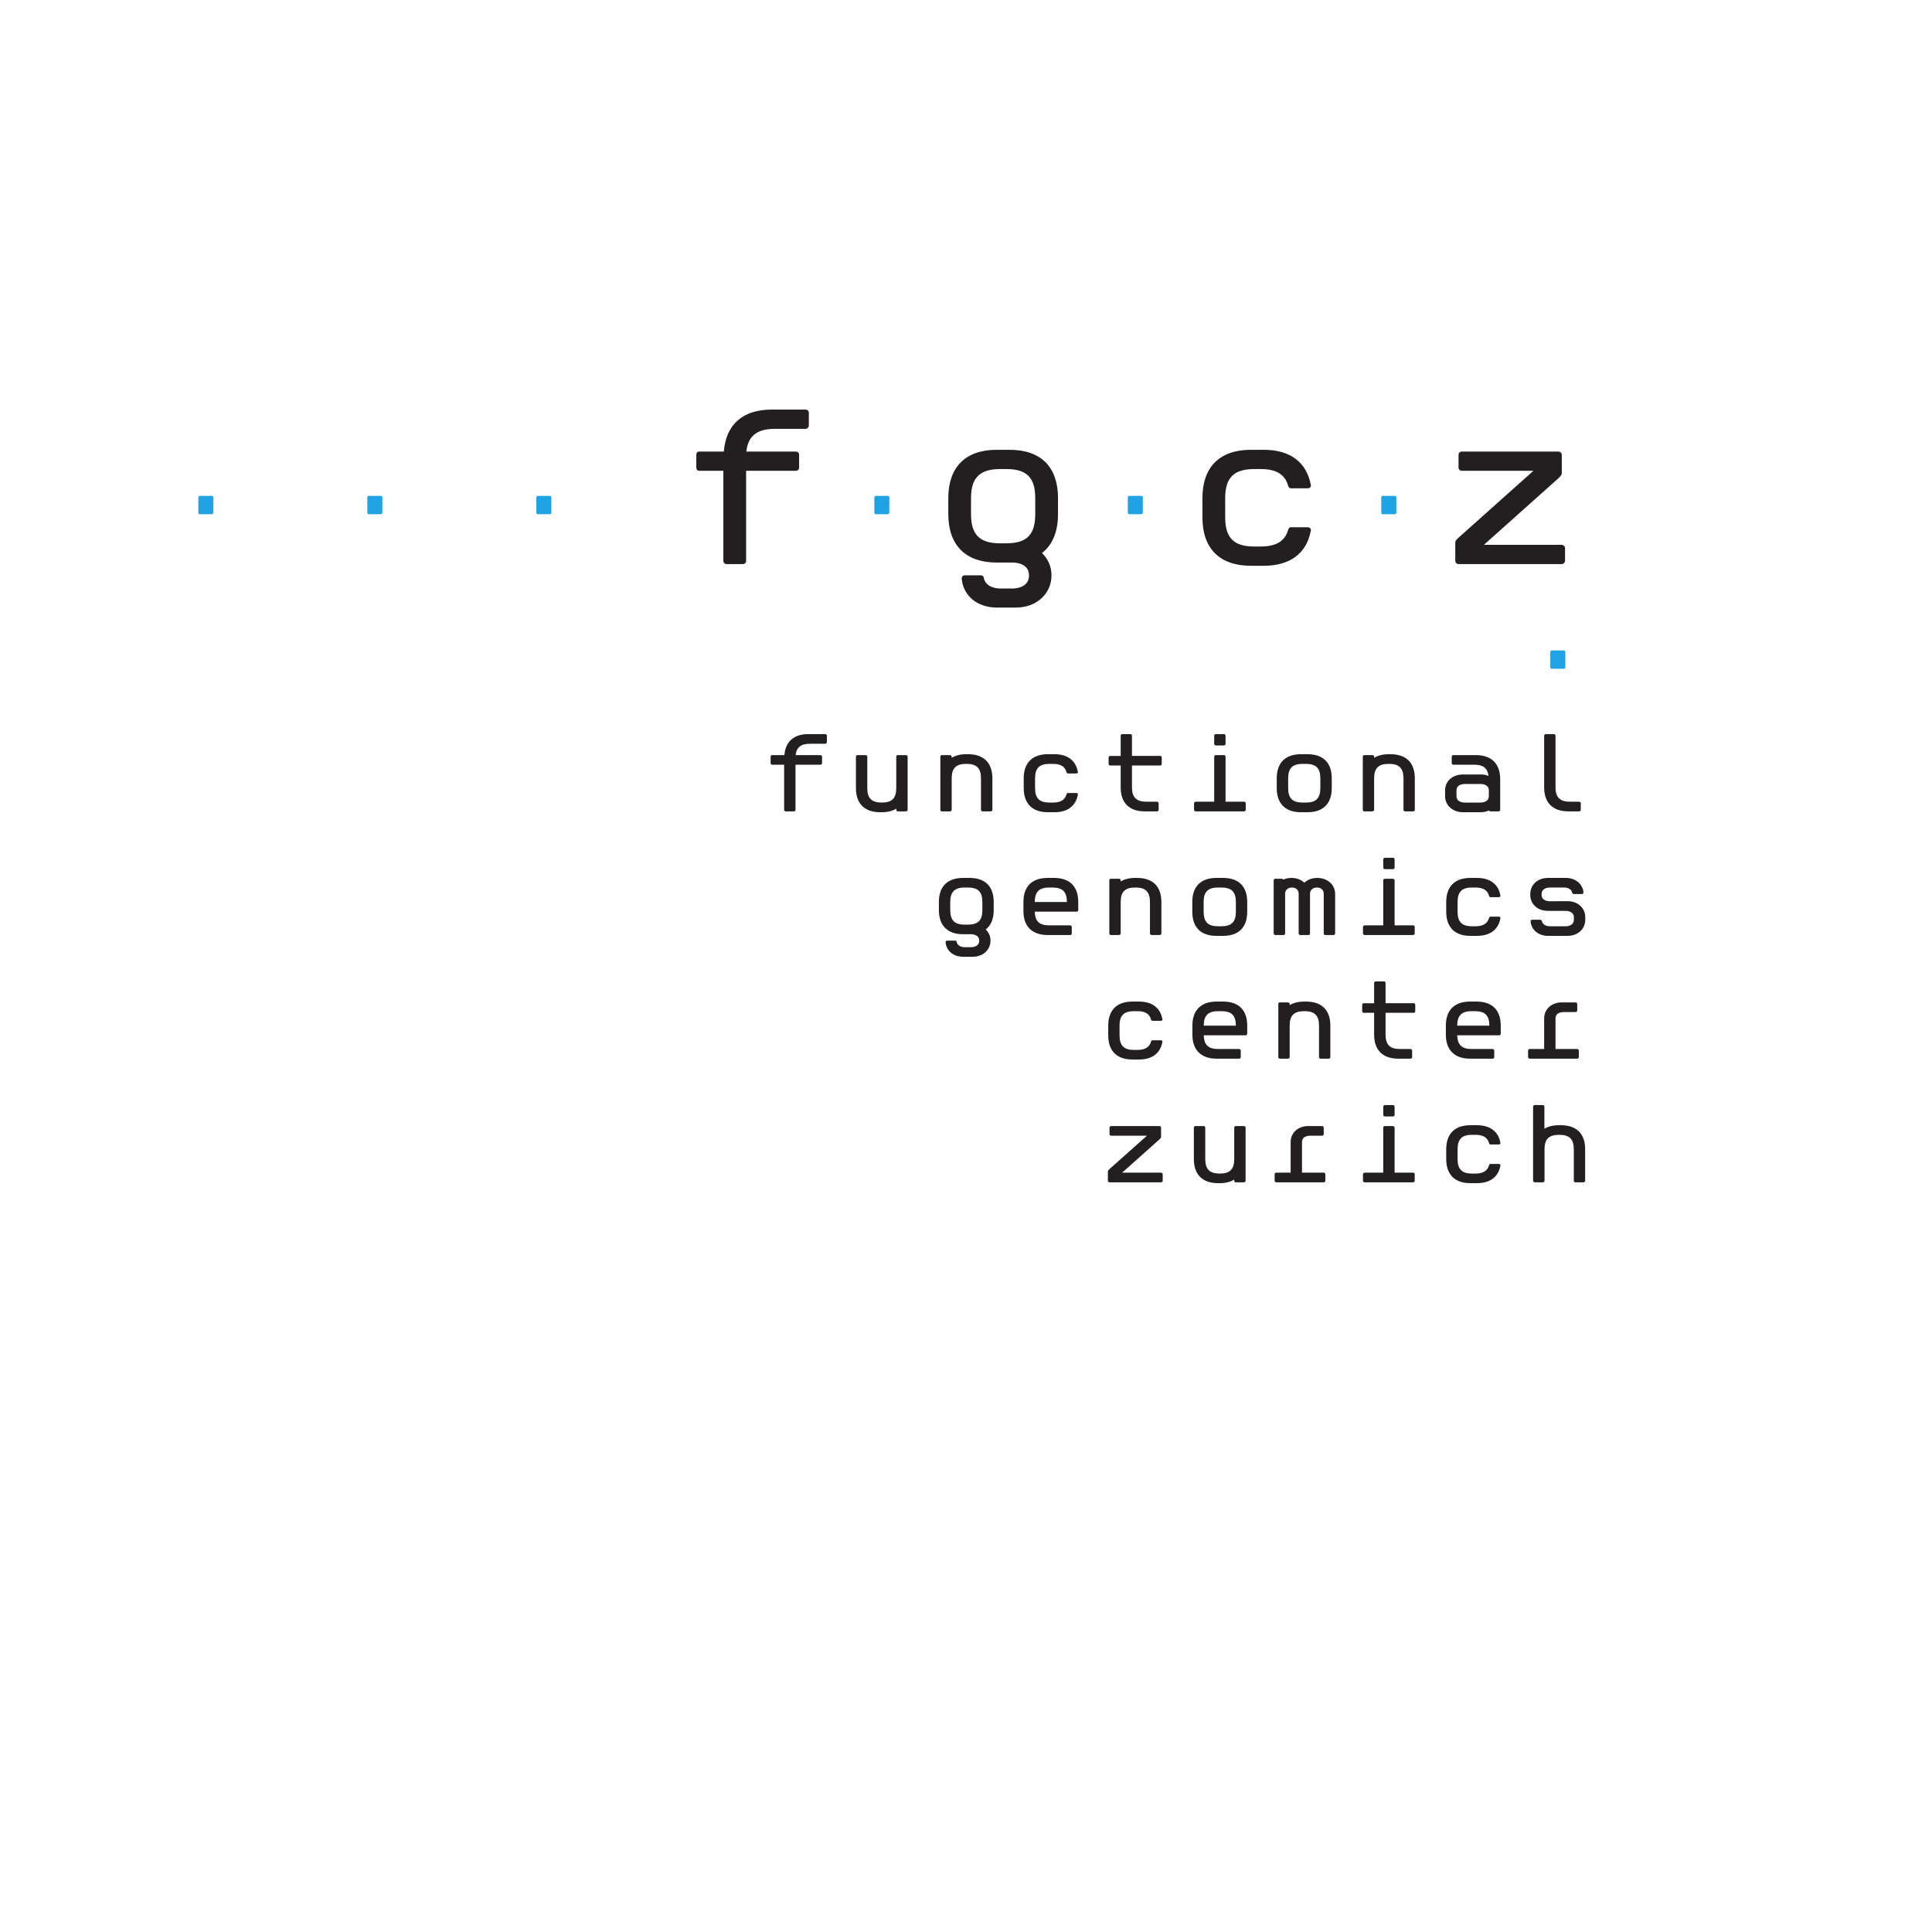 <?xml version="1.0" encoding="UTF-8"?>
<svg xmlns="http://www.w3.org/2000/svg" xmlns:xlink="http://www.w3.org/1999/xlink" width="125pt" height="125pt" viewBox="0 0 125 125" version="1.1">
<defs>
<clipPath id="clip1">
  <path d="M 0 0.273 L 0 125 L 124.727 125 L 124.727 0.273 "/>
</clipPath>
</defs>
<g id="surface0">
<g clip-path="url(#clip1)" clip-rule="nonzero">
<path style=" stroke:none;fill-rule:nonzero;fill:rgb(12.654%,63.819%,89.262%);fill-opacity:1;" d="M 24.633 32.082 L 23.871 32.082 C 23.816 32.082 23.766 32.121 23.766 32.184 L 23.766 33.164 C 23.766 33.227 23.809 33.27 23.871 33.27 L 24.633 33.27 C 24.684 33.27 24.738 33.227 24.738 33.164 L 24.738 32.184 C 24.738 32.121 24.691 32.082 24.633 32.082 "/>
<path style=" stroke:none;fill-rule:nonzero;fill:rgb(12.654%,63.819%,89.262%);fill-opacity:1;" d="M 35.566 32.082 L 34.805 32.082 C 34.75 32.082 34.699 32.121 34.699 32.184 L 34.699 33.164 C 34.699 33.227 34.742 33.27 34.805 33.27 L 35.566 33.27 C 35.617 33.27 35.672 33.227 35.672 33.164 L 35.672 32.184 C 35.672 32.121 35.625 32.082 35.566 32.082 "/>
<path style=" stroke:none;fill-rule:nonzero;fill:rgb(12.654%,63.819%,89.262%);fill-opacity:1;" d="M 13.699 32.082 L 12.934 32.082 C 12.879 32.082 12.832 32.121 12.832 32.184 L 12.832 33.164 C 12.832 33.227 12.871 33.27 12.934 33.27 L 13.699 33.27 C 13.746 33.27 13.805 33.227 13.805 33.164 L 13.805 32.184 C 13.805 32.121 13.754 32.082 13.699 32.082 "/>
<path style=" stroke:none;fill-rule:nonzero;fill:rgb(13.73%,12.16%,12.549%);fill-opacity:1;" d="M 51.703 30.25 L 51.703 29.426 C 51.703 29.301 51.605 29.215 51.492 29.215 L 48.285 29.215 C 48.41 28.195 48.973 27.746 50.148 27.746 L 52.121 27.746 C 52.246 27.746 52.332 27.633 52.332 27.523 L 52.332 26.711 C 52.332 26.582 52.234 26.5 52.121 26.5 L 49.922 26.5 C 48.062 26.5 46.969 27.465 46.832 29.215 L 45.234 29.215 C 45.121 29.215 45.051 29.301 45.051 29.426 L 45.051 30.25 C 45.051 30.379 45.121 30.461 45.246 30.461 L 46.801 30.461 L 46.801 36.285 C 46.801 36.41 46.902 36.496 47.012 36.496 L 48.062 36.496 C 48.188 36.496 48.273 36.41 48.273 36.285 L 48.273 30.461 L 51.492 30.461 C 51.617 30.461 51.703 30.363 51.703 30.25 "/>
<path style=" stroke:none;fill-rule:nonzero;fill:rgb(12.654%,63.819%,89.262%);fill-opacity:1;" d="M 56.672 33.27 L 57.434 33.27 C 57.484 33.27 57.539 33.227 57.539 33.164 L 57.539 32.184 C 57.539 32.121 57.492 32.082 57.434 32.082 L 56.672 32.082 C 56.617 32.082 56.57 32.121 56.57 32.184 L 56.57 33.164 C 56.57 33.227 56.609 33.27 56.672 33.27 "/>
<path style=" stroke:none;fill-rule:nonzero;fill:rgb(13.73%,12.16%,12.549%);fill-opacity:1;" d="M 66.98 33.262 C 66.98 34.594 66.438 35.152 65.105 35.152 L 64.703 35.152 C 63.387 35.152 62.824 34.594 62.824 33.262 L 62.824 32.227 C 62.824 30.91 63.398 30.348 64.703 30.348 L 65.105 30.348 C 66.438 30.348 66.98 30.91 66.98 32.227 L 66.98 33.262 Z M 68.031 37.223 C 68.031 36.637 67.793 36.145 67.418 35.781 C 68.102 35.25 68.453 34.395 68.453 33.262 L 68.453 32.227 C 68.453 30.211 67.348 29.102 65.316 29.102 L 64.488 29.102 C 62.477 29.102 61.355 30.211 61.355 32.227 L 61.355 33.262 C 61.355 35.289 62.488 36.398 64.488 36.398 L 65.527 36.398 C 65.711 36.398 66.578 36.441 66.578 37.238 C 66.578 38.023 65.695 38.078 65.527 38.078 L 64.703 38.078 C 64.531 38.078 63.805 38.023 63.664 37.434 C 63.652 37.32 63.582 37.223 63.48 37.223 L 62.406 37.223 C 62.293 37.223 62.211 37.336 62.223 37.449 C 62.32 38.539 63.23 39.309 64.488 39.309 L 65.734 39.309 C 67.066 39.309 68.031 38.414 68.031 37.223 "/>
<path style=" stroke:none;fill-rule:nonzero;fill:rgb(12.654%,63.819%,89.262%);fill-opacity:1;" d="M 73.074 33.27 L 73.836 33.27 C 73.887 33.27 73.941 33.227 73.941 33.164 L 73.941 32.184 C 73.941 32.121 73.895 32.082 73.836 32.082 L 73.074 32.082 C 73.02 32.082 72.969 32.121 72.969 32.184 L 72.969 33.164 C 72.969 33.227 73.012 33.27 73.074 33.27 "/>
<path style=" stroke:none;fill-rule:nonzero;fill:rgb(13.73%,12.16%,12.549%);fill-opacity:1;" d="M 84.812 34.324 C 84.84 34.199 84.727 34.113 84.602 34.113 L 83.535 34.113 C 83.41 34.113 83.367 34.199 83.328 34.324 C 83.117 35.027 82.543 35.359 81.566 35.359 L 81.145 35.359 C 79.828 35.359 79.27 34.801 79.27 33.473 L 79.27 32.227 C 79.27 30.91 79.828 30.348 81.145 30.348 L 81.566 30.348 C 82.543 30.348 83.117 30.672 83.328 31.387 C 83.367 31.512 83.41 31.594 83.535 31.594 L 84.602 31.594 C 84.727 31.594 84.84 31.512 84.812 31.387 C 84.543 29.914 83.48 29.102 81.773 29.102 L 80.934 29.102 C 78.918 29.102 77.797 30.211 77.797 32.227 L 77.797 33.473 C 77.797 35.5 78.918 36.605 80.934 36.605 L 81.773 36.605 C 83.48 36.605 84.543 35.793 84.812 34.324 "/>
<path style=" stroke:none;fill-rule:nonzero;fill:rgb(12.654%,63.819%,89.262%);fill-opacity:1;" d="M 89.473 33.27 L 90.234 33.27 C 90.285 33.27 90.344 33.227 90.344 33.164 L 90.344 32.184 C 90.344 32.121 90.293 32.082 90.234 32.082 L 89.473 32.082 C 89.418 32.082 89.367 32.121 89.367 32.184 L 89.367 33.164 C 89.367 33.227 89.41 33.27 89.473 33.27 "/>
<path style=" stroke:none;fill-rule:nonzero;fill:rgb(13.73%,12.16%,12.549%);fill-opacity:1;" d="M 94.367 36.496 L 101.047 36.496 C 101.145 36.496 101.258 36.41 101.258 36.285 L 101.258 35.461 C 101.258 35.348 101.145 35.25 101.047 35.25 L 96.008 35.25 L 100.836 30.938 C 100.949 30.824 101.047 30.727 101.047 30.613 L 101.047 29.426 C 101.047 29.301 100.934 29.215 100.836 29.215 L 94.594 29.215 C 94.465 29.215 94.367 29.301 94.367 29.426 L 94.367 30.25 C 94.367 30.363 94.465 30.461 94.578 30.461 L 99.211 30.461 L 94.383 34.773 C 94.27 34.887 94.156 34.969 94.156 35.094 L 94.156 36.285 C 94.156 36.41 94.258 36.496 94.367 36.496 "/>
<path style=" stroke:none;fill-rule:nonzero;fill:rgb(12.654%,63.819%,89.262%);fill-opacity:1;" d="M 101.172 42.082 L 100.41 42.082 C 100.352 42.082 100.305 42.121 100.305 42.184 L 100.305 43.164 C 100.305 43.227 100.348 43.27 100.41 43.27 L 101.172 43.27 C 101.223 43.27 101.277 43.227 101.277 43.164 L 101.277 42.184 C 101.277 42.121 101.227 42.082 101.172 42.082 "/>
<path style=" stroke:none;fill-rule:nonzero;fill:rgb(13.73%,12.16%,12.549%);fill-opacity:1;" d="M 53.398 47.496 L 52.297 47.496 C 51.367 47.496 50.82 47.98 50.75 48.855 L 49.953 48.855 C 49.898 48.855 49.859 48.898 49.859 48.961 L 49.859 49.371 C 49.859 49.438 49.898 49.477 49.961 49.477 L 50.734 49.477 L 50.734 52.391 C 50.734 52.453 50.785 52.496 50.84 52.496 L 51.367 52.496 C 51.43 52.496 51.469 52.453 51.469 52.391 L 51.469 49.477 L 53.082 49.477 C 53.145 49.477 53.188 49.43 53.188 49.371 L 53.188 48.961 C 53.188 48.898 53.137 48.855 53.082 48.855 L 51.477 48.855 C 51.539 48.344 51.82 48.121 52.41 48.121 L 53.398 48.121 C 53.461 48.121 53.5 48.066 53.5 48.008 L 53.5 47.602 C 53.5 47.539 53.453 47.496 53.398 47.496 "/>
<path style=" stroke:none;fill-rule:nonzero;fill:rgb(13.73%,12.16%,12.549%);fill-opacity:1;" d="M 58.617 48.855 L 58.094 48.855 C 58.031 48.855 57.988 48.898 57.988 48.961 L 57.988 50.984 C 57.988 51.648 57.711 51.926 57.051 51.926 C 56.395 51.926 56.113 51.648 56.113 50.984 L 56.113 48.961 C 56.113 48.898 56.07 48.855 56.008 48.855 L 55.48 48.855 C 55.434 48.855 55.379 48.898 55.379 48.961 L 55.379 50.984 C 55.379 51.996 55.938 52.551 56.945 52.551 L 57.051 52.551 C 57.43 52.551 57.742 52.469 57.988 52.32 L 57.988 52.391 C 57.988 52.453 58.031 52.496 58.094 52.496 L 58.617 52.496 C 58.668 52.496 58.723 52.453 58.723 52.391 L 58.723 48.961 C 58.723 48.898 58.668 48.855 58.617 48.855 "/>
<path style=" stroke:none;fill-rule:nonzero;fill:rgb(13.73%,12.16%,12.549%);fill-opacity:1;" d="M 60.941 52.496 L 61.469 52.496 C 61.523 52.496 61.574 52.453 61.574 52.391 L 61.574 50.359 C 61.574 49.703 61.852 49.422 62.512 49.422 L 62.539 49.422 C 63.191 49.422 63.469 49.703 63.469 50.359 L 63.469 52.391 C 63.469 52.453 63.52 52.496 63.574 52.496 L 64.094 52.496 C 64.156 52.496 64.207 52.453 64.207 52.391 L 64.207 50.359 C 64.207 49.352 63.645 48.797 62.637 48.797 L 62.512 48.797 C 62.133 48.797 61.816 48.883 61.574 49.031 L 61.574 48.961 C 61.574 48.898 61.516 48.855 61.469 48.855 L 60.941 48.855 C 60.879 48.855 60.84 48.898 60.84 48.961 L 60.84 52.391 C 60.84 52.453 60.879 52.496 60.941 52.496 "/>
<path style=" stroke:none;fill-rule:nonzero;fill:rgb(13.73%,12.16%,12.549%);fill-opacity:1;" d="M 67.801 48.797 C 66.793 48.797 66.234 49.352 66.234 50.359 L 66.234 50.984 C 66.234 51.996 66.793 52.551 67.801 52.551 L 68.223 52.551 C 69.078 52.551 69.605 52.145 69.738 51.41 C 69.758 51.348 69.699 51.305 69.637 51.305 L 69.102 51.305 C 69.039 51.305 69.02 51.348 68.996 51.41 C 68.895 51.762 68.605 51.926 68.117 51.926 L 67.906 51.926 C 67.246 51.926 66.969 51.648 66.969 50.984 L 66.969 50.359 C 66.969 49.703 67.246 49.422 67.906 49.422 L 68.117 49.422 C 68.605 49.422 68.895 49.582 68.996 49.941 C 69.02 50.004 69.039 50.043 69.102 50.043 L 69.637 50.043 C 69.699 50.043 69.758 50.004 69.738 49.941 C 69.605 49.207 69.078 48.797 68.223 48.797 L 67.801 48.797 "/>
<path style=" stroke:none;fill-rule:nonzero;fill:rgb(13.73%,12.16%,12.549%);fill-opacity:1;" d="M 71.836 49.527 L 72.508 49.527 L 72.508 50.941 C 72.508 51.941 73.059 52.496 74.066 52.496 L 74.855 52.496 C 74.914 52.496 74.965 52.453 74.965 52.391 L 74.965 51.977 C 74.965 51.914 74.914 51.871 74.855 51.871 L 74.18 51.871 C 73.523 51.871 73.238 51.594 73.238 50.934 L 73.238 49.527 L 75.07 49.527 C 75.121 49.527 75.164 49.484 75.164 49.422 L 75.164 49.004 C 75.164 48.953 75.121 48.906 75.07 48.906 L 73.238 48.906 L 73.238 47.602 C 73.238 47.539 73.199 47.496 73.137 47.496 L 72.609 47.496 C 72.547 47.496 72.508 47.547 72.508 47.602 L 72.508 48.91 L 71.836 48.91 C 71.777 48.91 71.727 48.953 71.727 49.004 L 71.727 49.422 C 71.727 49.484 71.777 49.527 71.836 49.527 "/>
<path style=" stroke:none;fill-rule:nonzero;fill:rgb(13.73%,12.16%,12.549%);fill-opacity:1;" d="M 78.664 48.23 L 79.191 48.23 C 79.254 48.23 79.293 48.184 79.293 48.129 L 79.293 47.602 C 79.293 47.539 79.246 47.496 79.191 47.496 L 78.664 47.496 C 78.609 47.496 78.559 47.547 78.559 47.602 L 78.559 48.129 C 78.559 48.184 78.609 48.23 78.664 48.23 "/>
<path style=" stroke:none;fill-rule:nonzero;fill:rgb(13.73%,12.16%,12.549%);fill-opacity:1;" d="M 77.363 52.496 L 80.492 52.496 C 80.555 52.496 80.598 52.441 80.598 52.391 L 80.598 51.977 C 80.598 51.914 80.555 51.871 80.492 51.871 L 79.293 51.871 L 79.293 48.961 C 79.293 48.898 79.246 48.855 79.191 48.855 L 78.664 48.855 C 78.609 48.855 78.559 48.898 78.559 48.961 L 78.559 51.871 L 77.355 51.871 C 77.305 51.871 77.254 51.922 77.254 51.977 L 77.254 52.391 C 77.254 52.445 77.305 52.496 77.363 52.496 "/>
<path style=" stroke:none;fill-rule:nonzero;fill:rgb(13.73%,12.16%,12.549%);fill-opacity:1;" d="M 85.426 50.359 L 85.426 50.984 C 85.426 51.648 85.148 51.926 84.488 51.926 L 84.281 51.926 C 83.621 51.926 83.344 51.648 83.344 50.984 L 83.344 50.359 C 83.344 49.703 83.621 49.422 84.281 49.422 L 84.488 49.422 C 85.148 49.422 85.426 49.703 85.426 50.359 Z M 84.168 48.797 C 83.16 48.797 82.605 49.352 82.605 50.359 L 82.605 50.984 C 82.605 51.996 83.16 52.551 84.168 52.551 L 84.594 52.551 C 85.609 52.551 86.164 51.996 86.164 50.984 L 86.164 50.359 C 86.164 49.352 85.609 48.797 84.594 48.797 L 84.168 48.797 "/>
<path style=" stroke:none;fill-rule:nonzero;fill:rgb(13.73%,12.16%,12.549%);fill-opacity:1;" d="M 88.277 52.496 L 88.801 52.496 C 88.855 52.496 88.906 52.453 88.906 52.391 L 88.906 50.359 C 88.906 49.703 89.188 49.422 89.844 49.422 L 89.871 49.422 C 90.523 49.422 90.805 49.703 90.805 50.359 L 90.805 52.391 C 90.805 52.453 90.852 52.496 90.906 52.496 L 91.426 52.496 C 91.488 52.496 91.539 52.453 91.539 52.391 L 91.539 50.359 C 91.539 49.352 90.977 48.797 89.969 48.797 L 89.844 48.797 C 89.469 48.797 89.152 48.883 88.906 49.031 L 88.906 48.961 C 88.906 48.898 88.852 48.855 88.801 48.855 L 88.277 48.855 C 88.215 48.855 88.172 48.898 88.172 48.961 L 88.172 52.391 C 88.172 52.453 88.215 52.496 88.277 52.496 "/>
<path style=" stroke:none;fill-rule:nonzero;fill:rgb(13.73%,12.16%,12.549%);fill-opacity:1;" d="M 94.234 51.137 C 94.234 50.746 94.676 50.723 94.762 50.723 L 95.801 50.723 C 95.887 50.723 96.328 50.746 96.328 51.137 L 96.328 51.508 C 96.328 51.902 95.887 51.926 95.801 51.926 L 94.762 51.926 C 94.668 51.926 94.234 51.902 94.234 51.508 L 94.234 51.137 Z M 94.656 52.551 L 95.801 52.551 C 96.008 52.551 96.18 52.504 96.336 52.441 C 96.355 52.469 96.391 52.496 96.43 52.496 L 96.957 52.496 C 97.008 52.496 97.062 52.453 97.062 52.391 L 97.062 50.41 C 97.062 49.406 96.488 48.855 95.492 48.855 L 94.023 48.855 C 93.969 48.855 93.926 48.898 93.926 48.961 L 93.926 49.371 C 93.926 49.438 93.973 49.477 94.023 49.477 L 95.391 49.477 C 95.957 49.477 96.25 49.695 96.305 50.207 C 96.156 50.129 95.984 50.109 95.801 50.109 L 94.656 50.109 C 93.988 50.109 93.496 50.535 93.496 51.137 L 93.496 51.508 C 93.496 52.109 93.988 52.551 94.656 52.551 "/>
<path style=" stroke:none;fill-rule:nonzero;fill:rgb(13.73%,12.16%,12.549%);fill-opacity:1;" d="M 100.641 50.934 L 100.641 47.602 C 100.641 47.539 100.59 47.496 100.535 47.496 L 100.008 47.496 C 99.953 47.496 99.906 47.547 99.906 47.602 L 99.906 50.941 C 99.906 51.941 100.465 52.496 101.48 52.496 L 102.172 52.496 C 102.223 52.496 102.277 52.453 102.277 52.391 L 102.277 51.977 C 102.277 51.914 102.223 51.871 102.164 51.871 L 101.586 51.871 C 100.926 51.871 100.641 51.594 100.641 50.934 "/>
<path style=" stroke:none;fill-rule:nonzero;fill:rgb(13.73%,12.16%,12.549%);fill-opacity:1;" d="M 63.559 58.879 C 63.559 59.543 63.285 59.824 62.621 59.824 L 62.418 59.824 C 61.762 59.824 61.48 59.543 61.48 58.879 L 61.48 58.359 C 61.48 57.703 61.77 57.422 62.418 57.422 L 62.621 57.422 C 63.285 57.422 63.559 57.703 63.559 58.359 L 63.559 58.879 Z M 62.727 56.801 L 62.316 56.801 C 61.305 56.801 60.746 57.352 60.746 58.359 L 60.746 58.879 C 60.746 59.895 61.312 60.445 62.316 60.445 L 62.832 60.445 C 62.922 60.445 63.355 60.469 63.355 60.867 C 63.355 61.258 62.918 61.285 62.832 61.285 L 62.418 61.285 C 62.336 61.285 61.973 61.258 61.902 60.965 C 61.895 60.91 61.859 60.859 61.809 60.859 L 61.273 60.859 C 61.215 60.859 61.172 60.914 61.18 60.973 C 61.23 61.52 61.684 61.902 62.316 61.902 L 62.938 61.902 C 63.602 61.902 64.086 61.453 64.086 60.859 C 64.086 60.566 63.969 60.32 63.777 60.137 C 64.121 59.871 64.293 59.445 64.293 58.879 L 64.293 58.359 C 64.293 57.352 63.742 56.801 62.727 56.801 "/>
<path style=" stroke:none;fill-rule:nonzero;fill:rgb(13.73%,12.16%,12.549%);fill-opacity:1;" d="M 66.949 58.359 C 66.949 57.703 67.234 57.422 67.887 57.422 L 68.09 57.422 C 68.754 57.422 69.027 57.703 69.027 58.359 L 66.949 58.359 Z M 68.195 56.801 L 67.781 56.801 C 66.773 56.801 66.215 57.352 66.215 58.359 L 66.215 58.941 C 66.215 59.941 66.781 60.496 67.781 60.496 L 69.234 60.496 C 69.301 60.496 69.344 60.453 69.344 60.391 L 69.344 59.977 C 69.344 59.914 69.293 59.871 69.234 59.871 L 67.887 59.871 C 67.246 59.871 66.969 59.613 66.949 58.984 L 69.656 58.984 C 69.719 58.984 69.762 58.934 69.762 58.879 L 69.762 58.359 C 69.762 57.352 69.211 56.801 68.195 56.801 "/>
<path style=" stroke:none;fill-rule:nonzero;fill:rgb(13.73%,12.16%,12.549%);fill-opacity:1;" d="M 74.508 60.496 L 75.027 60.496 C 75.09 60.496 75.141 60.453 75.141 60.391 L 75.141 58.359 C 75.141 57.352 74.578 56.801 73.57 56.801 L 73.445 56.801 C 73.066 56.801 72.75 56.883 72.508 57.031 L 72.508 56.961 C 72.508 56.898 72.449 56.855 72.402 56.855 L 71.875 56.855 C 71.812 56.855 71.773 56.898 71.773 56.961 L 71.773 60.391 C 71.773 60.453 71.812 60.496 71.875 60.496 L 72.402 60.496 C 72.457 60.496 72.508 60.453 72.508 60.391 L 72.508 58.359 C 72.508 57.703 72.785 57.422 73.445 57.422 L 73.473 57.422 C 74.121 57.422 74.402 57.703 74.402 58.359 L 74.402 60.391 C 74.402 60.453 74.453 60.496 74.508 60.496 "/>
<path style=" stroke:none;fill-rule:nonzero;fill:rgb(13.73%,12.16%,12.549%);fill-opacity:1;" d="M 79.961 58.984 C 79.961 59.648 79.68 59.93 79.023 59.93 L 78.812 59.93 C 78.156 59.93 77.875 59.648 77.875 58.984 L 77.875 58.359 C 77.875 57.703 78.156 57.422 78.812 57.422 L 79.023 57.422 C 79.68 57.422 79.961 57.703 79.961 58.359 L 79.961 58.984 Z M 79.129 56.801 L 78.703 56.801 C 77.695 56.801 77.141 57.352 77.141 58.359 L 77.141 58.984 C 77.141 60 77.695 60.551 78.703 60.551 L 79.129 60.551 C 80.145 60.551 80.695 60 80.695 58.984 L 80.695 58.359 C 80.695 57.352 80.145 56.801 79.129 56.801 "/>
<path style=" stroke:none;fill-rule:nonzero;fill:rgb(13.73%,12.16%,12.549%);fill-opacity:1;" d="M 85.223 56.801 C 84.891 56.801 84.594 56.918 84.395 57.109 C 84.18 56.918 83.902 56.801 83.559 56.801 C 83.363 56.801 83.188 56.84 83.027 56.91 C 83 56.871 82.977 56.855 82.93 56.855 L 82.512 56.855 C 82.453 56.855 82.406 56.898 82.406 56.961 L 82.406 60.391 C 82.406 60.453 82.453 60.496 82.516 60.496 L 83.039 60.496 C 83.098 60.496 83.148 60.453 83.148 60.391 L 83.148 57.844 C 83.148 57.445 83.504 57.422 83.59 57.422 C 83.676 57.422 84.023 57.445 84.023 57.844 L 84.023 60.391 C 84.023 60.453 84.078 60.496 84.129 60.496 L 84.656 60.496 C 84.719 60.496 84.758 60.453 84.758 60.391 L 84.758 57.844 C 84.758 57.445 85.113 57.422 85.211 57.422 C 85.289 57.422 85.645 57.445 85.645 57.844 L 85.645 60.391 C 85.645 60.453 85.688 60.496 85.75 60.496 L 86.277 60.496 C 86.34 60.496 86.383 60.453 86.383 60.391 L 86.383 57.844 C 86.383 57.242 85.891 56.801 85.223 56.801 "/>
<path style=" stroke:none;fill-rule:nonzero;fill:rgb(13.73%,12.16%,12.549%);fill-opacity:1;" d="M 89.598 56.234 L 90.125 56.234 C 90.188 56.234 90.23 56.184 90.23 56.129 L 90.23 55.602 C 90.23 55.539 90.18 55.496 90.125 55.496 L 89.598 55.496 C 89.543 55.496 89.496 55.547 89.496 55.602 L 89.496 56.129 C 89.496 56.184 89.543 56.234 89.598 56.234 "/>
<path style=" stroke:none;fill-rule:nonzero;fill:rgb(13.73%,12.16%,12.549%);fill-opacity:1;" d="M 89.496 59.871 L 88.289 59.871 C 88.242 59.871 88.184 59.922 88.184 59.977 L 88.184 60.391 C 88.184 60.445 88.242 60.496 88.297 60.496 L 91.426 60.496 C 91.488 60.496 91.531 60.441 91.531 60.391 L 91.531 59.977 C 91.531 59.914 91.488 59.871 91.426 59.871 L 90.23 59.871 L 90.23 56.961 C 90.23 56.898 90.18 56.855 90.125 56.855 L 89.598 56.855 C 89.543 56.855 89.496 56.898 89.496 56.961 L 89.496 59.871 "/>
<path style=" stroke:none;fill-rule:nonzero;fill:rgb(13.73%,12.16%,12.549%);fill-opacity:1;" d="M 95.242 57.422 L 95.453 57.422 C 95.941 57.422 96.227 57.582 96.336 57.941 C 96.355 58.004 96.375 58.047 96.441 58.047 L 96.969 58.047 C 97.031 58.047 97.09 58.004 97.078 57.941 C 96.945 57.207 96.41 56.801 95.555 56.801 L 95.137 56.801 C 94.129 56.801 93.57 57.352 93.57 58.359 L 93.57 58.984 C 93.57 60 94.129 60.551 95.137 60.551 L 95.555 60.551 C 96.41 60.551 96.945 60.145 97.078 59.41 C 97.09 59.348 97.031 59.305 96.969 59.305 L 96.441 59.305 C 96.375 59.305 96.355 59.348 96.336 59.41 C 96.227 59.762 95.941 59.93 95.453 59.93 L 95.242 59.93 C 94.586 59.93 94.305 59.648 94.305 58.984 L 94.305 58.359 C 94.305 57.703 94.586 57.422 95.242 57.422 "/>
<path style=" stroke:none;fill-rule:nonzero;fill:rgb(13.73%,12.16%,12.549%);fill-opacity:1;" d="M 101.418 58.305 L 100.27 58.312 C 100.184 58.312 99.742 58.289 99.742 57.898 L 99.742 57.844 C 99.742 57.449 100.184 57.422 100.27 57.422 L 101.207 57.422 C 101.285 57.422 101.648 57.445 101.711 57.738 C 101.727 57.793 101.758 57.844 101.816 57.844 L 102.34 57.844 C 102.398 57.844 102.453 57.801 102.453 57.738 C 102.398 57.191 101.934 56.801 101.312 56.801 L 100.156 56.801 C 99.488 56.801 99.008 57.242 99.008 57.844 L 99.008 57.898 C 99.008 58.5 99.488 58.934 100.156 58.934 L 101.312 58.934 C 101.391 58.934 101.828 58.957 101.828 59.348 L 101.828 59.508 C 101.828 59.902 101.391 59.93 101.312 59.93 L 100.27 59.93 C 100.191 59.93 99.828 59.906 99.766 59.613 C 99.742 59.559 99.707 59.508 99.656 59.508 L 99.129 59.508 C 99.07 59.508 99.023 59.551 99.031 59.613 C 99.07 60.16 99.531 60.551 100.164 60.551 L 101.418 60.551 C 102.082 60.551 102.566 60.109 102.566 59.508 L 102.566 59.348 C 102.566 58.746 102.082 58.305 101.418 58.305 "/>
<path style=" stroke:none;fill-rule:nonzero;fill:rgb(13.73%,12.16%,12.549%);fill-opacity:1;" d="M 73.27 68.551 L 73.691 68.551 C 74.543 68.551 75.074 68.145 75.207 67.41 C 75.223 67.348 75.164 67.305 75.102 67.305 L 74.57 67.305 C 74.508 67.305 74.484 67.348 74.465 67.41 C 74.359 67.762 74.074 67.93 73.586 67.93 L 73.371 67.93 C 72.715 67.93 72.434 67.648 72.434 66.984 L 72.434 66.359 C 72.434 65.703 72.715 65.422 73.371 65.422 L 73.586 65.422 C 74.074 65.422 74.359 65.582 74.465 65.941 C 74.484 66.004 74.508 66.047 74.57 66.047 L 75.102 66.047 C 75.164 66.047 75.223 66.004 75.207 65.941 C 75.074 65.207 74.543 64.801 73.691 64.801 L 73.27 64.801 C 72.262 64.801 71.703 65.352 71.703 66.359 L 71.703 66.984 C 71.703 68 72.262 68.551 73.27 68.551 "/>
<path style=" stroke:none;fill-rule:nonzero;fill:rgb(13.73%,12.16%,12.549%);fill-opacity:1;" d="M 77.883 66.359 C 77.883 65.703 78.168 65.422 78.82 65.422 L 79.023 65.422 C 79.688 65.422 79.961 65.703 79.961 66.359 L 77.883 66.359 Z M 79.129 64.801 L 78.715 64.801 C 77.707 64.801 77.148 65.352 77.148 66.359 L 77.148 66.941 C 77.148 67.941 77.715 68.496 78.715 68.496 L 80.168 68.496 C 80.234 68.496 80.277 68.453 80.277 68.391 L 80.277 67.977 C 80.277 67.914 80.227 67.871 80.168 67.871 L 78.82 67.871 C 78.18 67.871 77.902 67.613 77.883 66.984 L 80.59 66.984 C 80.656 66.984 80.695 66.934 80.695 66.879 L 80.695 66.359 C 80.695 65.352 80.145 64.801 79.129 64.801 "/>
<path style=" stroke:none;fill-rule:nonzero;fill:rgb(13.73%,12.16%,12.549%);fill-opacity:1;" d="M 84.504 64.801 L 84.379 64.801 C 84 64.801 83.684 64.883 83.441 65.031 L 83.441 64.961 C 83.441 64.898 83.387 64.855 83.336 64.855 L 82.809 64.855 C 82.746 64.855 82.707 64.898 82.707 64.961 L 82.707 68.391 C 82.707 68.453 82.746 68.496 82.809 68.496 L 83.336 68.496 C 83.391 68.496 83.441 68.453 83.441 68.391 L 83.441 66.359 C 83.441 65.703 83.719 65.422 84.379 65.422 L 84.406 65.422 C 85.055 65.422 85.34 65.703 85.34 66.359 L 85.34 68.391 C 85.34 68.453 85.387 68.496 85.441 68.496 L 85.961 68.496 C 86.023 68.496 86.074 68.453 86.074 68.391 L 86.074 66.359 C 86.074 65.352 85.512 64.801 84.504 64.801 "/>
<path style=" stroke:none;fill-rule:nonzero;fill:rgb(13.73%,12.16%,12.549%);fill-opacity:1;" d="M 91.469 64.906 L 89.645 64.906 L 89.645 63.602 C 89.645 63.539 89.598 63.496 89.535 63.496 L 89.012 63.496 C 88.949 63.496 88.906 63.547 88.906 63.602 L 88.906 64.91 L 88.234 64.91 C 88.18 64.91 88.133 64.953 88.133 65.004 L 88.133 65.422 C 88.133 65.484 88.18 65.527 88.234 65.527 L 88.906 65.527 L 88.906 66.941 C 88.906 67.941 89.461 68.496 90.469 68.496 L 91.262 68.496 C 91.316 68.496 91.363 68.453 91.363 68.391 L 91.363 67.977 C 91.363 67.914 91.316 67.871 91.262 67.871 L 90.582 67.871 C 89.922 67.871 89.645 67.594 89.645 66.934 L 89.645 65.527 L 91.469 65.527 C 91.527 65.527 91.566 65.484 91.566 65.422 L 91.566 65.004 C 91.566 64.953 91.527 64.906 91.469 64.906 "/>
<path style=" stroke:none;fill-rule:nonzero;fill:rgb(13.73%,12.16%,12.549%);fill-opacity:1;" d="M 94.281 66.359 C 94.281 65.703 94.57 65.422 95.219 65.422 L 95.422 65.422 C 96.09 65.422 96.359 65.703 96.359 66.359 L 94.281 66.359 Z M 95.531 64.801 L 95.113 64.801 C 94.105 64.801 93.547 65.352 93.547 66.359 L 93.547 66.941 C 93.547 67.941 94.113 68.496 95.113 68.496 L 96.574 68.496 C 96.637 68.496 96.676 68.453 96.676 68.391 L 96.676 67.977 C 96.676 67.914 96.629 67.871 96.574 67.871 L 95.219 67.871 C 94.586 67.871 94.305 67.613 94.281 66.984 L 96.992 66.984 C 97.055 66.984 97.098 66.934 97.098 66.879 L 97.098 66.359 C 97.098 65.352 96.543 64.801 95.531 64.801 "/>
<path style=" stroke:none;fill-rule:nonzero;fill:rgb(13.73%,12.16%,12.549%);fill-opacity:1;" d="M 102.152 68.391 L 102.152 67.977 C 102.152 67.914 102.098 67.871 102.047 67.871 L 100.641 67.871 L 100.641 65.898 C 100.641 65.492 101.074 65.48 101.164 65.48 L 101.941 65.48 C 101.996 65.48 102.047 65.43 102.047 65.375 L 102.047 64.961 C 102.047 64.906 101.992 64.855 101.941 64.855 L 101.047 64.855 C 100.379 64.855 99.906 65.297 99.906 65.898 L 99.906 67.871 L 98.973 67.871 C 98.91 67.871 98.867 67.922 98.867 67.977 L 98.867 68.391 C 98.867 68.445 98.914 68.496 98.973 68.496 L 102.047 68.496 C 102.102 68.496 102.152 68.441 102.152 68.391 "/>
<path style=" stroke:none;fill-rule:nonzero;fill:rgb(13.73%,12.16%,12.549%);fill-opacity:1;" d="M 75.121 75.871 L 72.602 75.871 L 75.02 73.715 C 75.074 73.66 75.121 73.613 75.121 73.555 L 75.121 72.961 C 75.121 72.898 75.07 72.855 75.02 72.855 L 71.898 72.855 C 71.836 72.855 71.785 72.898 71.785 72.961 L 71.785 73.375 C 71.785 73.43 71.836 73.48 71.891 73.48 L 74.207 73.48 L 71.789 75.633 C 71.734 75.691 71.68 75.734 71.68 75.797 L 71.68 76.391 C 71.68 76.453 71.727 76.496 71.785 76.496 L 75.121 76.496 C 75.172 76.496 75.227 76.453 75.227 76.391 L 75.227 75.977 C 75.227 75.922 75.172 75.871 75.121 75.871 "/>
<path style=" stroke:none;fill-rule:nonzero;fill:rgb(13.73%,12.16%,12.549%);fill-opacity:1;" d="M 80.484 72.855 L 79.961 72.855 C 79.898 72.855 79.855 72.898 79.855 72.961 L 79.855 74.984 C 79.855 75.648 79.578 75.93 78.918 75.93 C 78.262 75.93 77.98 75.648 77.98 74.984 L 77.98 72.961 C 77.98 72.898 77.938 72.855 77.875 72.855 L 77.348 72.855 C 77.301 72.855 77.242 72.898 77.242 72.961 L 77.242 74.984 C 77.242 76 77.805 76.551 78.812 76.551 L 78.918 76.551 C 79.293 76.551 79.609 76.469 79.855 76.32 L 79.855 76.391 C 79.855 76.453 79.898 76.496 79.961 76.496 L 80.484 76.496 C 80.535 76.496 80.59 76.453 80.59 76.391 L 80.59 72.961 C 80.59 72.898 80.535 72.855 80.484 72.855 "/>
<path style=" stroke:none;fill-rule:nonzero;fill:rgb(13.73%,12.16%,12.549%);fill-opacity:1;" d="M 85.645 75.871 L 84.238 75.871 L 84.238 73.898 C 84.238 73.492 84.672 73.48 84.766 73.48 L 85.539 73.48 C 85.594 73.48 85.645 73.43 85.645 73.375 L 85.645 72.961 C 85.645 72.906 85.59 72.855 85.539 72.855 L 84.645 72.855 C 83.977 72.855 83.504 73.297 83.504 73.898 L 83.504 75.871 L 82.574 75.871 C 82.512 75.871 82.469 75.922 82.469 75.977 L 82.469 76.391 C 82.469 76.445 82.516 76.496 82.574 76.496 L 85.645 76.496 C 85.703 76.496 85.75 76.441 85.75 76.391 L 85.75 75.977 C 85.75 75.914 85.695 75.871 85.645 75.871 "/>
<path style=" stroke:none;fill-rule:nonzero;fill:rgb(13.73%,12.16%,12.549%);fill-opacity:1;" d="M 91.426 75.871 L 90.23 75.871 L 90.23 72.961 C 90.23 72.898 90.18 72.855 90.125 72.855 L 89.598 72.855 C 89.543 72.855 89.496 72.898 89.496 72.961 L 89.496 75.871 L 88.289 75.871 C 88.242 75.871 88.184 75.922 88.184 75.977 L 88.184 76.391 C 88.184 76.445 88.242 76.496 88.297 76.496 L 91.426 76.496 C 91.488 76.496 91.531 76.441 91.531 76.391 L 91.531 75.977 C 91.531 75.914 91.488 75.871 91.426 75.871 "/>
<path style=" stroke:none;fill-rule:nonzero;fill:rgb(13.73%,12.16%,12.549%);fill-opacity:1;" d="M 89.598 72.234 L 90.125 72.234 C 90.188 72.234 90.23 72.184 90.23 72.129 L 90.23 71.602 C 90.23 71.539 90.18 71.496 90.125 71.496 L 89.598 71.496 C 89.543 71.496 89.496 71.547 89.496 71.602 L 89.496 72.129 C 89.496 72.184 89.543 72.234 89.598 72.234 "/>
<path style=" stroke:none;fill-rule:nonzero;fill:rgb(13.73%,12.16%,12.549%);fill-opacity:1;" d="M 95.242 73.422 L 95.453 73.422 C 95.941 73.422 96.227 73.582 96.336 73.941 C 96.355 74.004 96.375 74.047 96.441 74.047 L 96.969 74.047 C 97.031 74.047 97.09 74.004 97.078 73.941 C 96.945 73.207 96.41 72.801 95.555 72.801 L 95.137 72.801 C 94.129 72.801 93.57 73.352 93.57 74.359 L 93.57 74.984 C 93.57 76 94.129 76.551 95.137 76.551 L 95.555 76.551 C 96.41 76.551 96.945 76.145 97.078 75.41 C 97.09 75.348 97.031 75.305 96.969 75.305 L 96.441 75.305 C 96.375 75.305 96.355 75.348 96.336 75.41 C 96.227 75.762 95.941 75.93 95.453 75.93 L 95.242 75.93 C 94.586 75.93 94.305 75.648 94.305 74.984 L 94.305 74.359 C 94.305 73.703 94.586 73.422 95.242 73.422 "/>
<path style=" stroke:none;fill-rule:nonzero;fill:rgb(13.73%,12.16%,12.549%);fill-opacity:1;" d="M 100.988 72.801 L 100.863 72.801 C 100.48 72.801 100.164 72.883 99.922 73.031 L 99.922 71.602 C 99.922 71.539 99.875 71.496 99.82 71.496 L 99.293 71.496 C 99.246 71.496 99.191 71.547 99.191 71.602 L 99.191 76.391 C 99.191 76.453 99.246 76.496 99.301 76.496 L 99.828 76.496 C 99.875 76.496 99.93 76.453 99.93 76.391 L 99.93 74.359 C 99.93 73.703 100.211 73.422 100.863 73.422 L 100.883 73.422 C 101.551 73.422 101.824 73.703 101.824 74.359 L 101.824 76.391 C 101.824 76.453 101.871 76.496 101.926 76.496 L 102.453 76.496 C 102.508 76.496 102.559 76.453 102.559 76.391 L 102.559 74.359 C 102.559 73.352 102.004 72.801 100.988 72.801 "/>
</g>
</g>
</svg>

